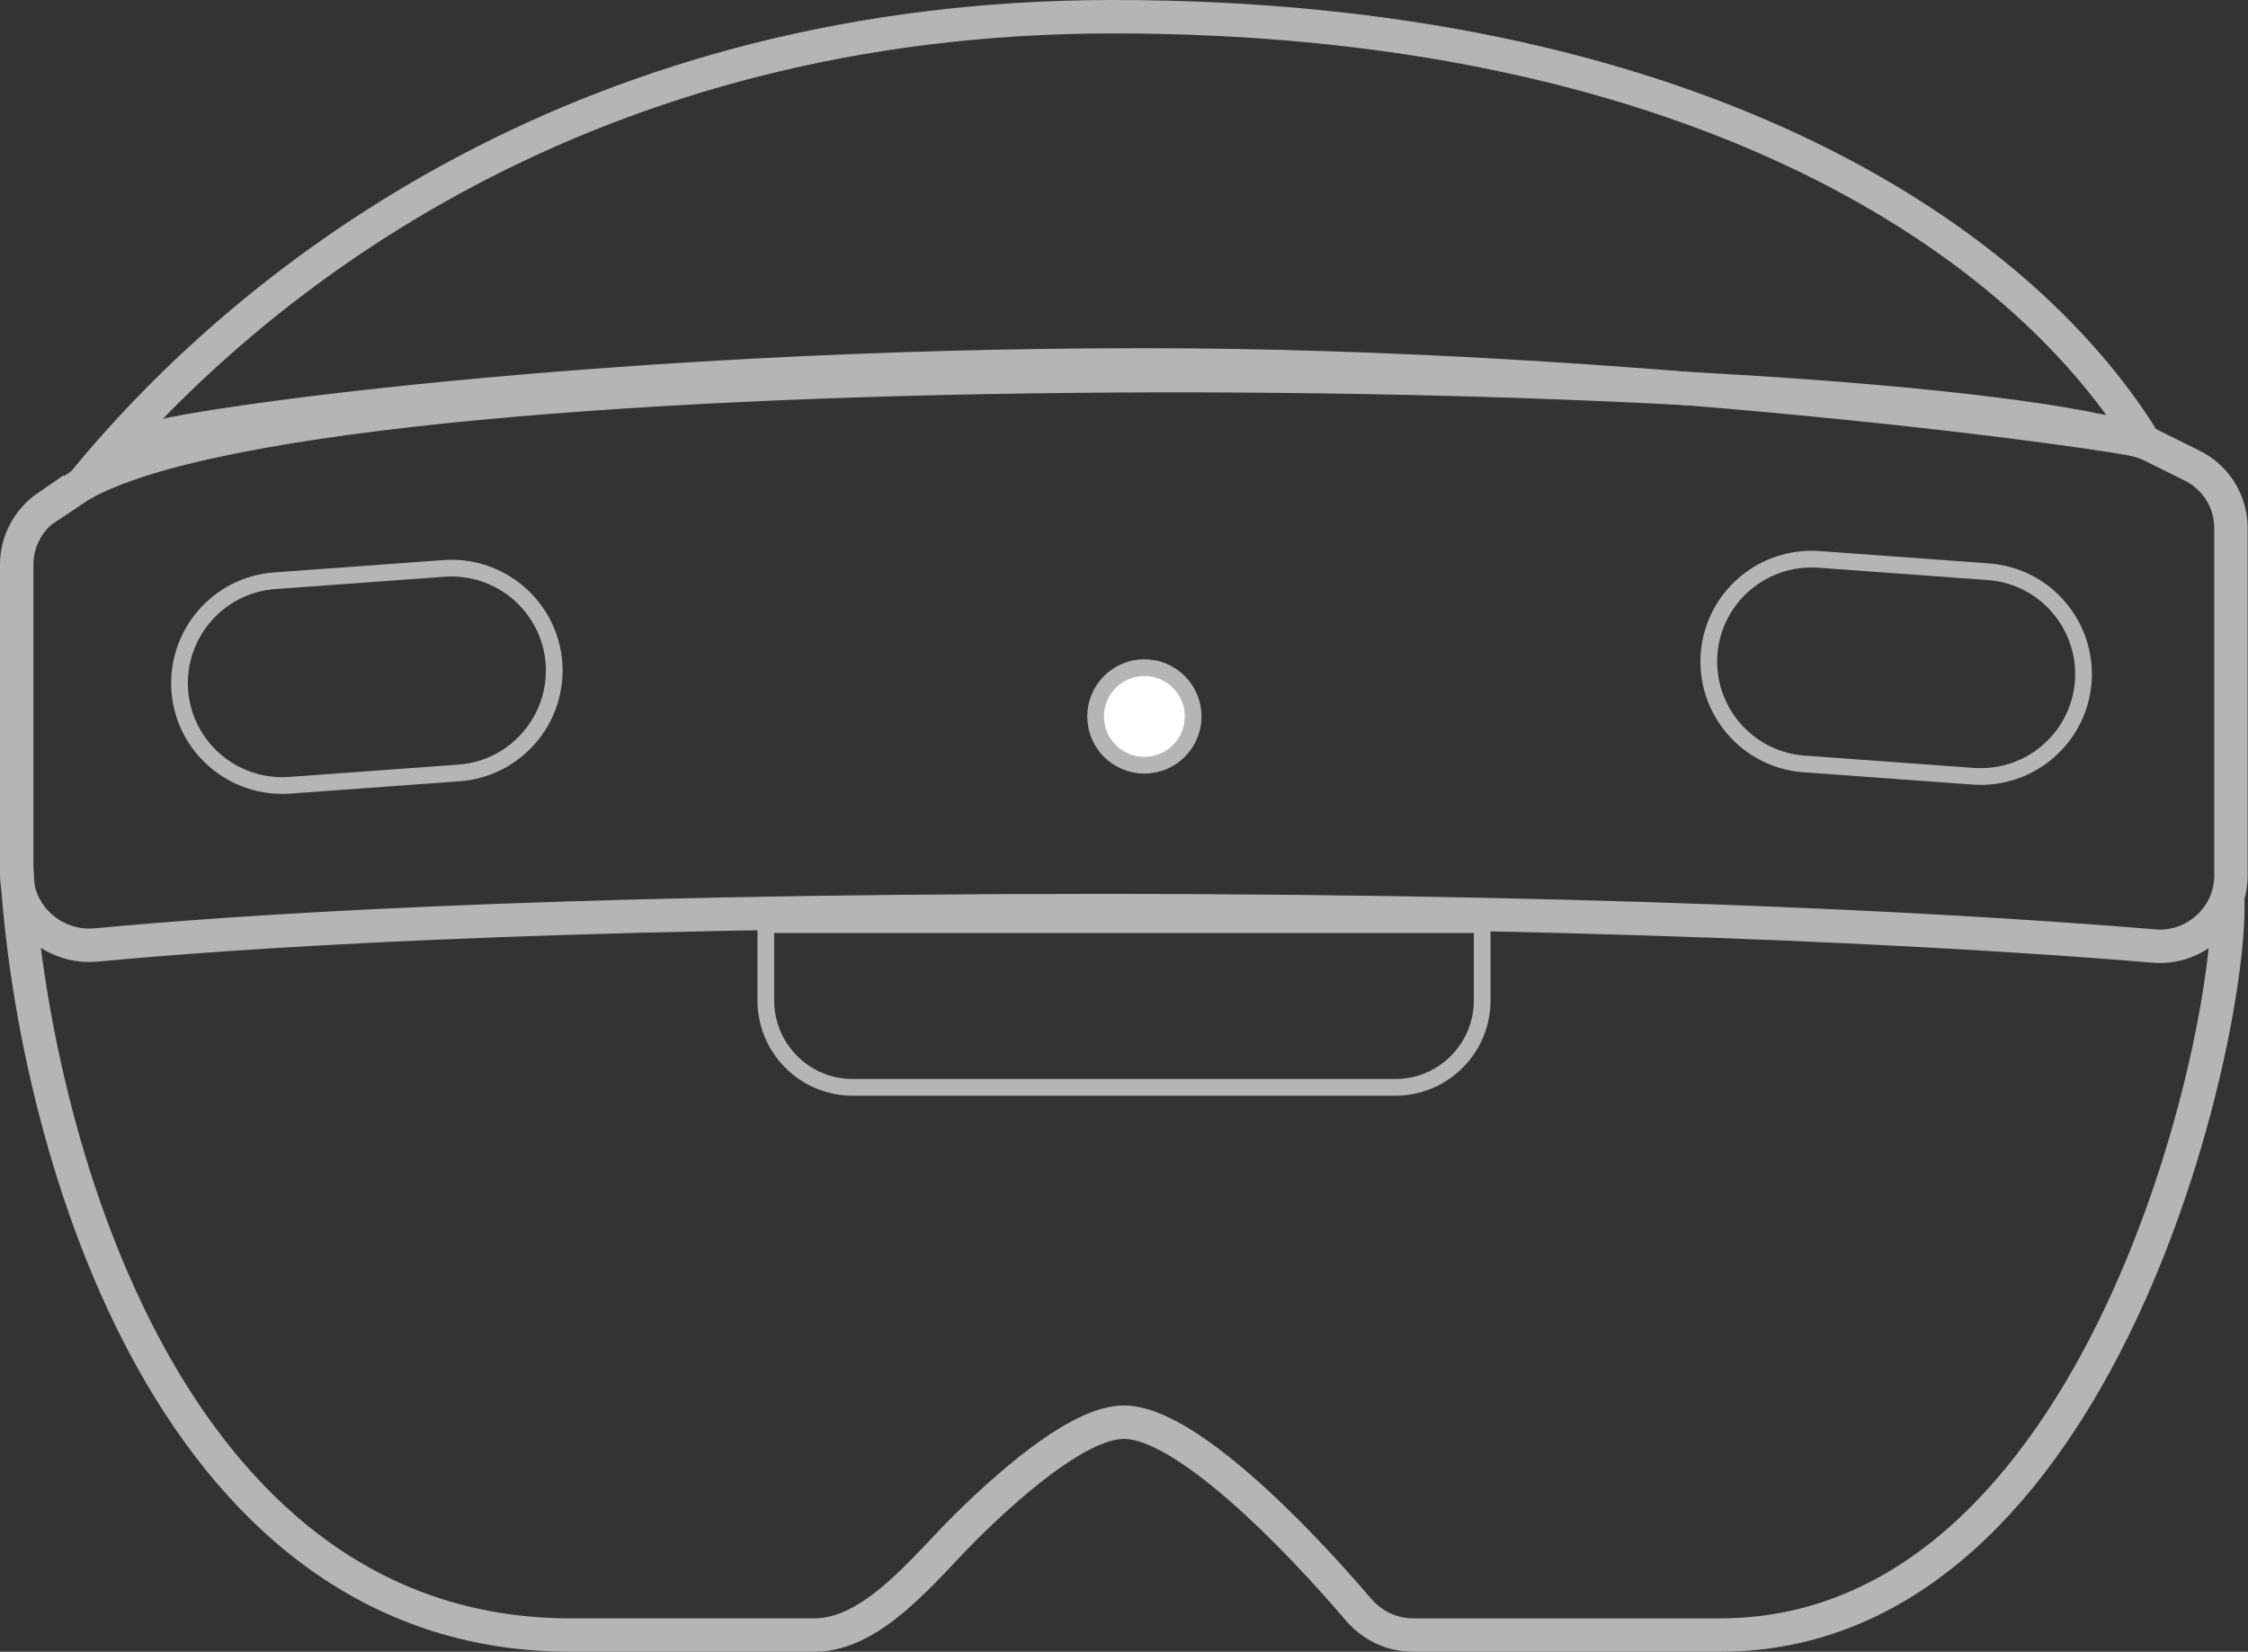 <?xml version="1.0" encoding="UTF-8"?>
<svg id="Layer_1" data-name="Layer 1" xmlns="http://www.w3.org/2000/svg" viewBox="0 0 67.28 49.43">
  <rect x="0" y="0" width="67.28" height="49.43" fill="#333333" stroke="none"/>
  <defs>
    <style>
      .cls-1, .cls-2, .cls-3, .cls-4 {
        fill: none;
      }

      .cls-1, .cls-2, .cls-3, .cls-4, .cls-5 {
        stroke: #b5b5b5;
      }

      .cls-1, .cls-5 {
        stroke-width: .5px;
      }

      .cls-3 {
        stroke-miterlimit: 4;
        stroke-width: .5px;
      }

      .cls-4 {
        stroke-miterlimit: 4;
        stroke-width: .5px;
      }

      .cls-5 {
        fill: #fff;
        stroke-miterlimit: 10;
      }
    </style>
  </defs>
  <path class="cls-2" d="m.5,25.99c.42,7.65,4.33,22.94,16.57,22.94h7.31c1.74,0,3.27-1.98,4.5-3.21,1.68-1.66,3.55-3.16,4.76-3.16,1.82,0,5.11,3.37,7.01,5.6.41.48,1,.77,1.63.77h9.2c11.47,0,15.38-18.16,15.19-22.09"/>
  <path class="cls-2" d="m33.32.5C17.7.5,7.66,8.12,2.46,14.49c7.9-4.43,53.92-3.8,61.73-1.25C60.28,6.87,50.24.5,33.32.5Z"/>
  <path class="cls-2" d="m1.42,15.18l2.8-1.87c.06-.04.13-.09.19-.13.67-.39,13.59-2.26,29.83-2.26,14.65,0,29.31,2.07,29.93,2.3.04.01.07.03.1.05l1.35.67c.7.35,1.15,1.07,1.15,1.86v10.4c0,1.24-1.08,2.22-2.31,2.11-4.32-.36-14.73-1.06-31.62-1.06s-25.92.65-29.98,1.03c-1.25.11-2.36-.87-2.36-2.13v-9.26c0-.69.35-1.34.92-1.73Z"/>
  <path class="cls-4" d="m8.21,17.38l5.08-.37c1.69-.12,3.16,1.14,3.29,2.83h0c.12,1.69-1.14,3.16-2.83,3.29l-5.08.37c-1.69.12-3.16-1.14-3.29-2.83h0c-.12-1.69,1.14-3.16,2.83-3.29Z"/>
  <path class="cls-3" d="m59.52,17.11l-5.08-.37c-1.69-.12-3.16,1.14-3.29,2.83h0c-.12,1.69,1.14,3.16,2.83,3.29l5.08.37c1.69.12,3.16-1.14,3.29-2.83h0c.12-1.69-1.14-3.16-2.83-3.29Z"/>
  <circle class="cls-5" cx="34.25" cy="21.44" r="1.46"/>
  <path class="cls-1" d="m23.44,27.67h-.52v2.27c0,1.43,1.16,2.6,2.6,2.6h16.24c1.43,0,2.6-1.16,2.6-2.6v-2.27h-20.91Z"/>
</svg>
